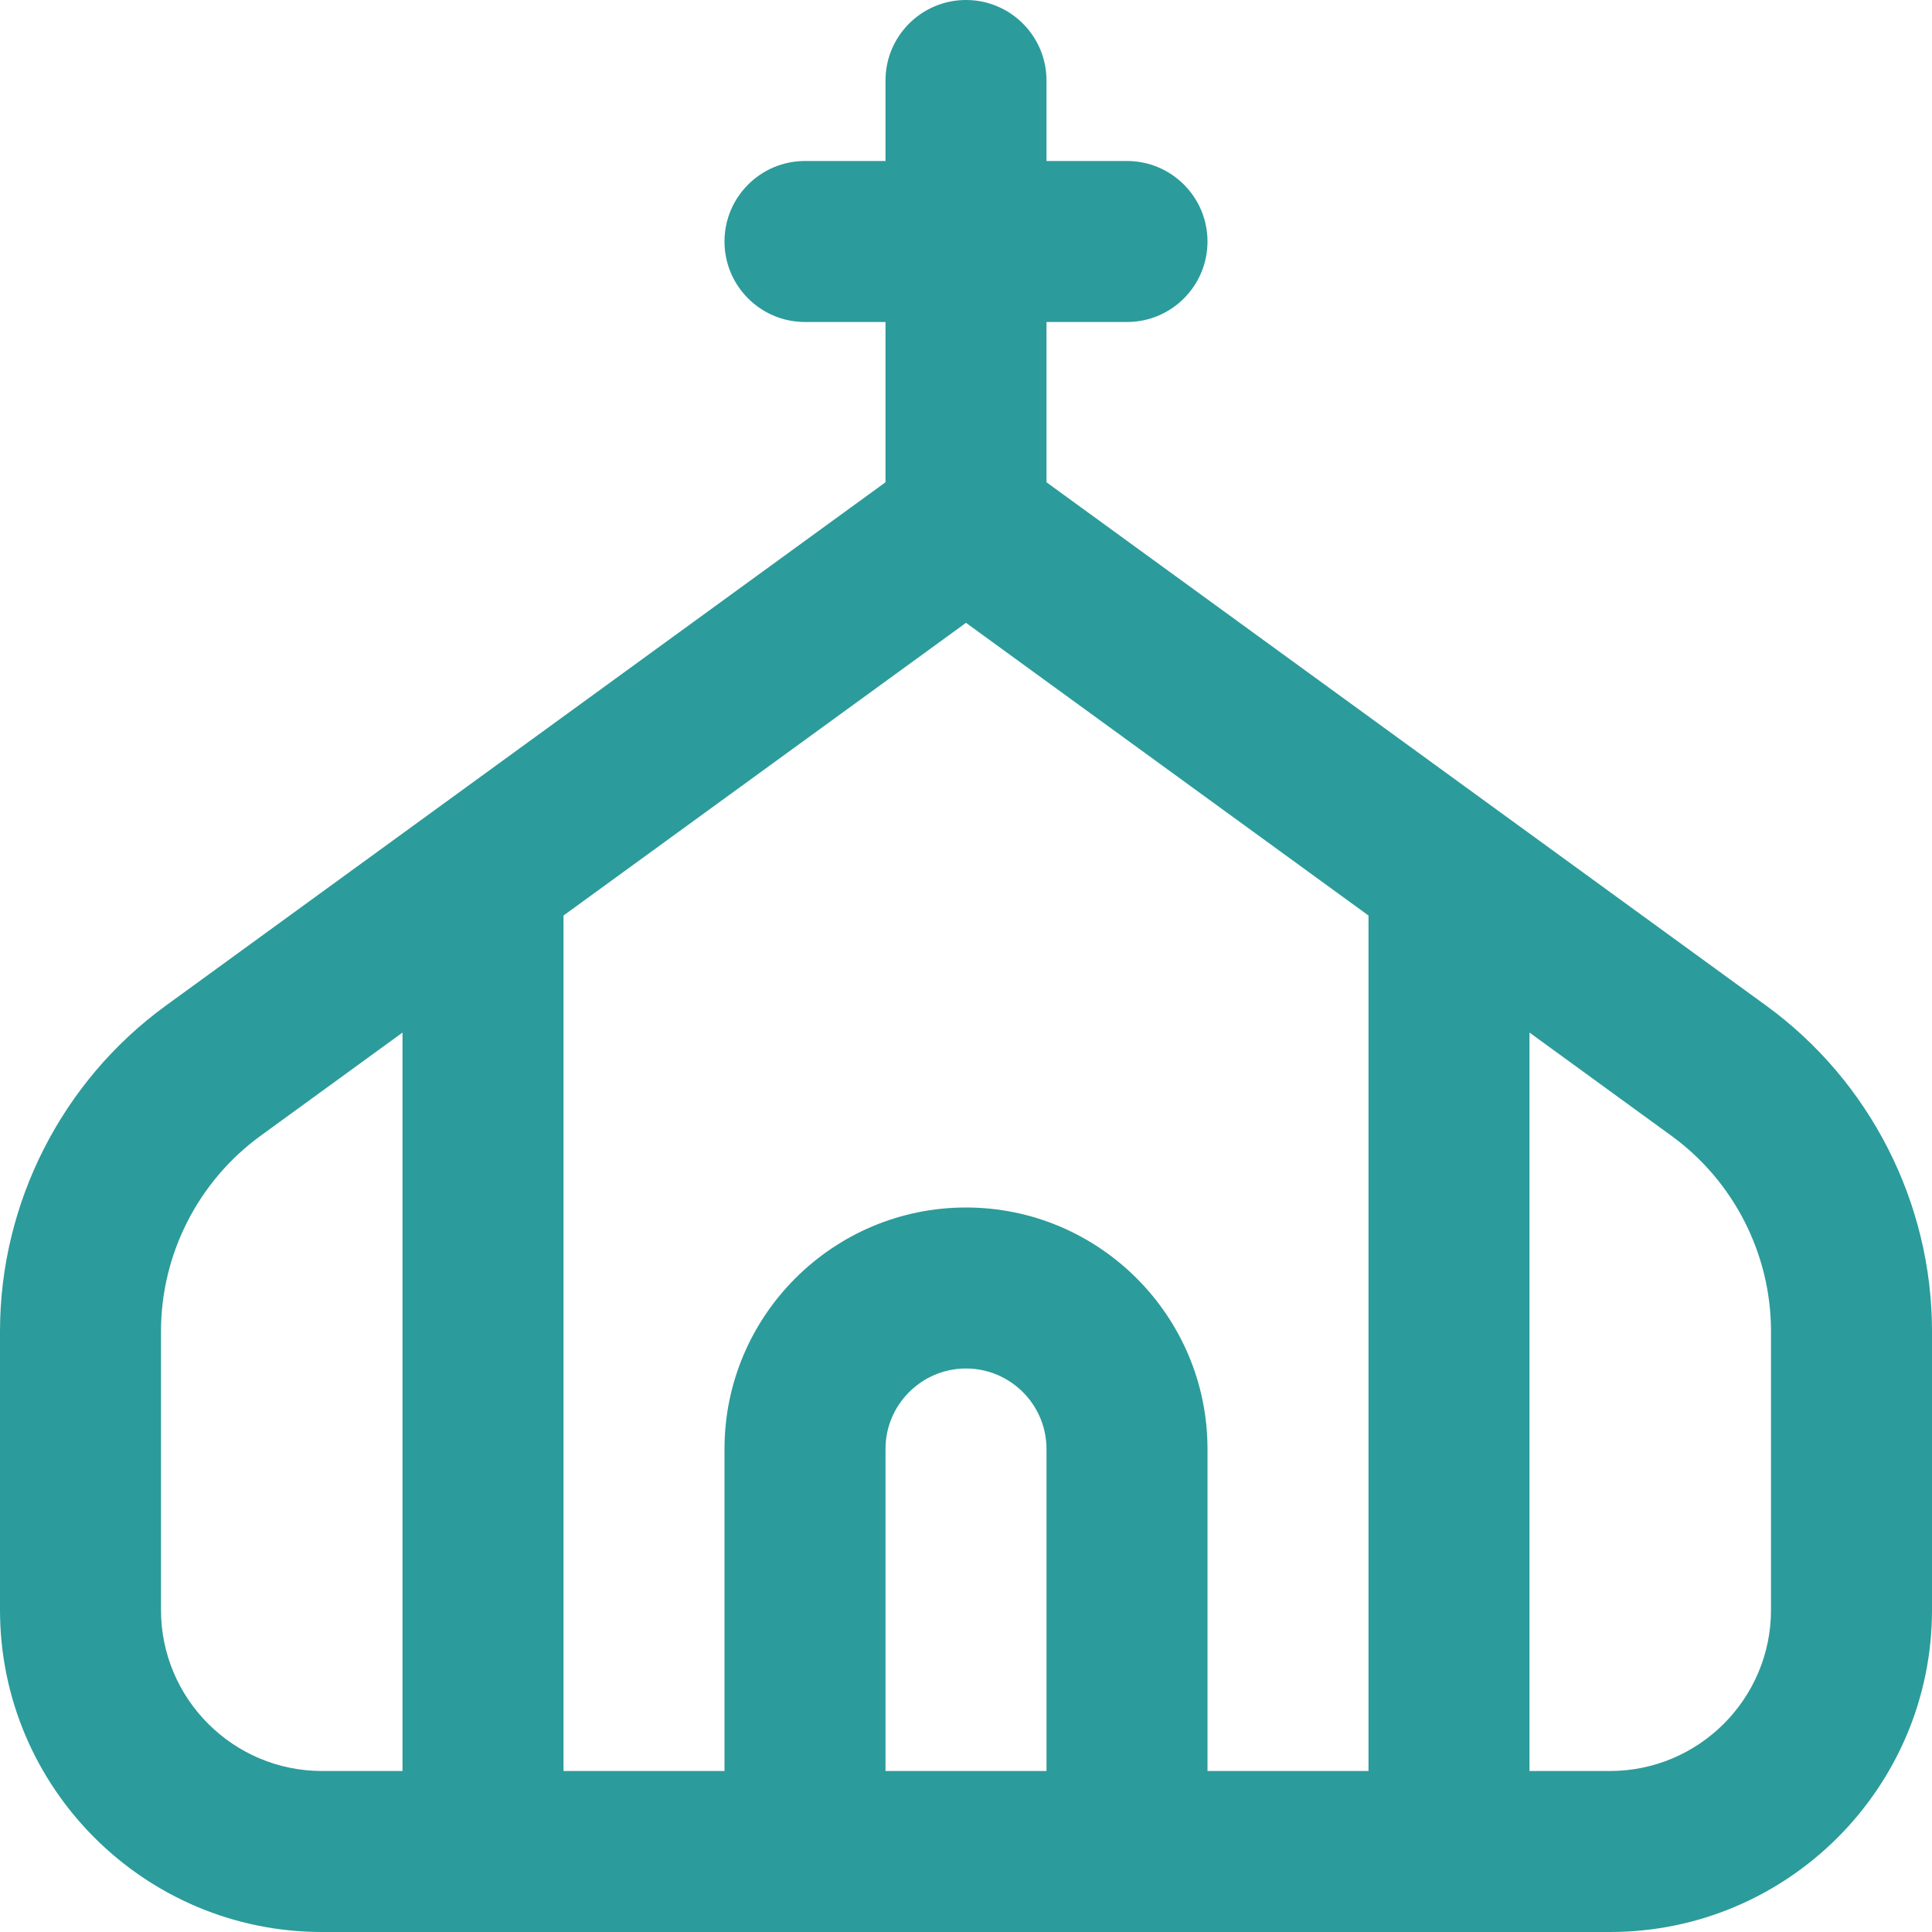 <?xml version="1.0" encoding="UTF-8"?>
<svg fill="#2c9b9b" xmlns="http://www.w3.org/2000/svg" id="Layer_1" data-name="Layer 1" viewBox="0 0 24 24">
  <path d="m21.941,12.493l-8.941-6.502v-1.991h1c.552,0,1-.448,1-1s-.448-1-1-1h-1v-1c0-.552-.448-1-1-1s-1,.448-1,1v1h-1c-.552,0-1,.448-1,1s.448,1,1,1h1v1.991L2.059,12.493c-1.289.938-2.059,2.45-2.059,4.044v3.463c0,2.206,1.794,4,4,4h16c2.206,0,4-1.794,4-4v-3.463c0-1.594-.77-3.106-2.059-4.044Zm-9.941,2.507c-1.654,0-3,1.346-3,3v4h-2v-10.627l5-3.636,5,3.636v10.627h-2v-4c0-1.654-1.346-3-3-3Zm-10,5v-3.463c0-.957.462-1.864,1.236-2.427l1.764-1.283v9.173h-1c-1.103,0-2-.897-2-2Zm9,2v-4c0-.551.449-1,1-1s1,.449,1,1v4h-2Zm11-2c0,1.103-.897,2-2,2h-1v-9.173l1.764,1.283c.774.563,1.236,1.47,1.236,2.427v3.463Z"/>
</svg>
